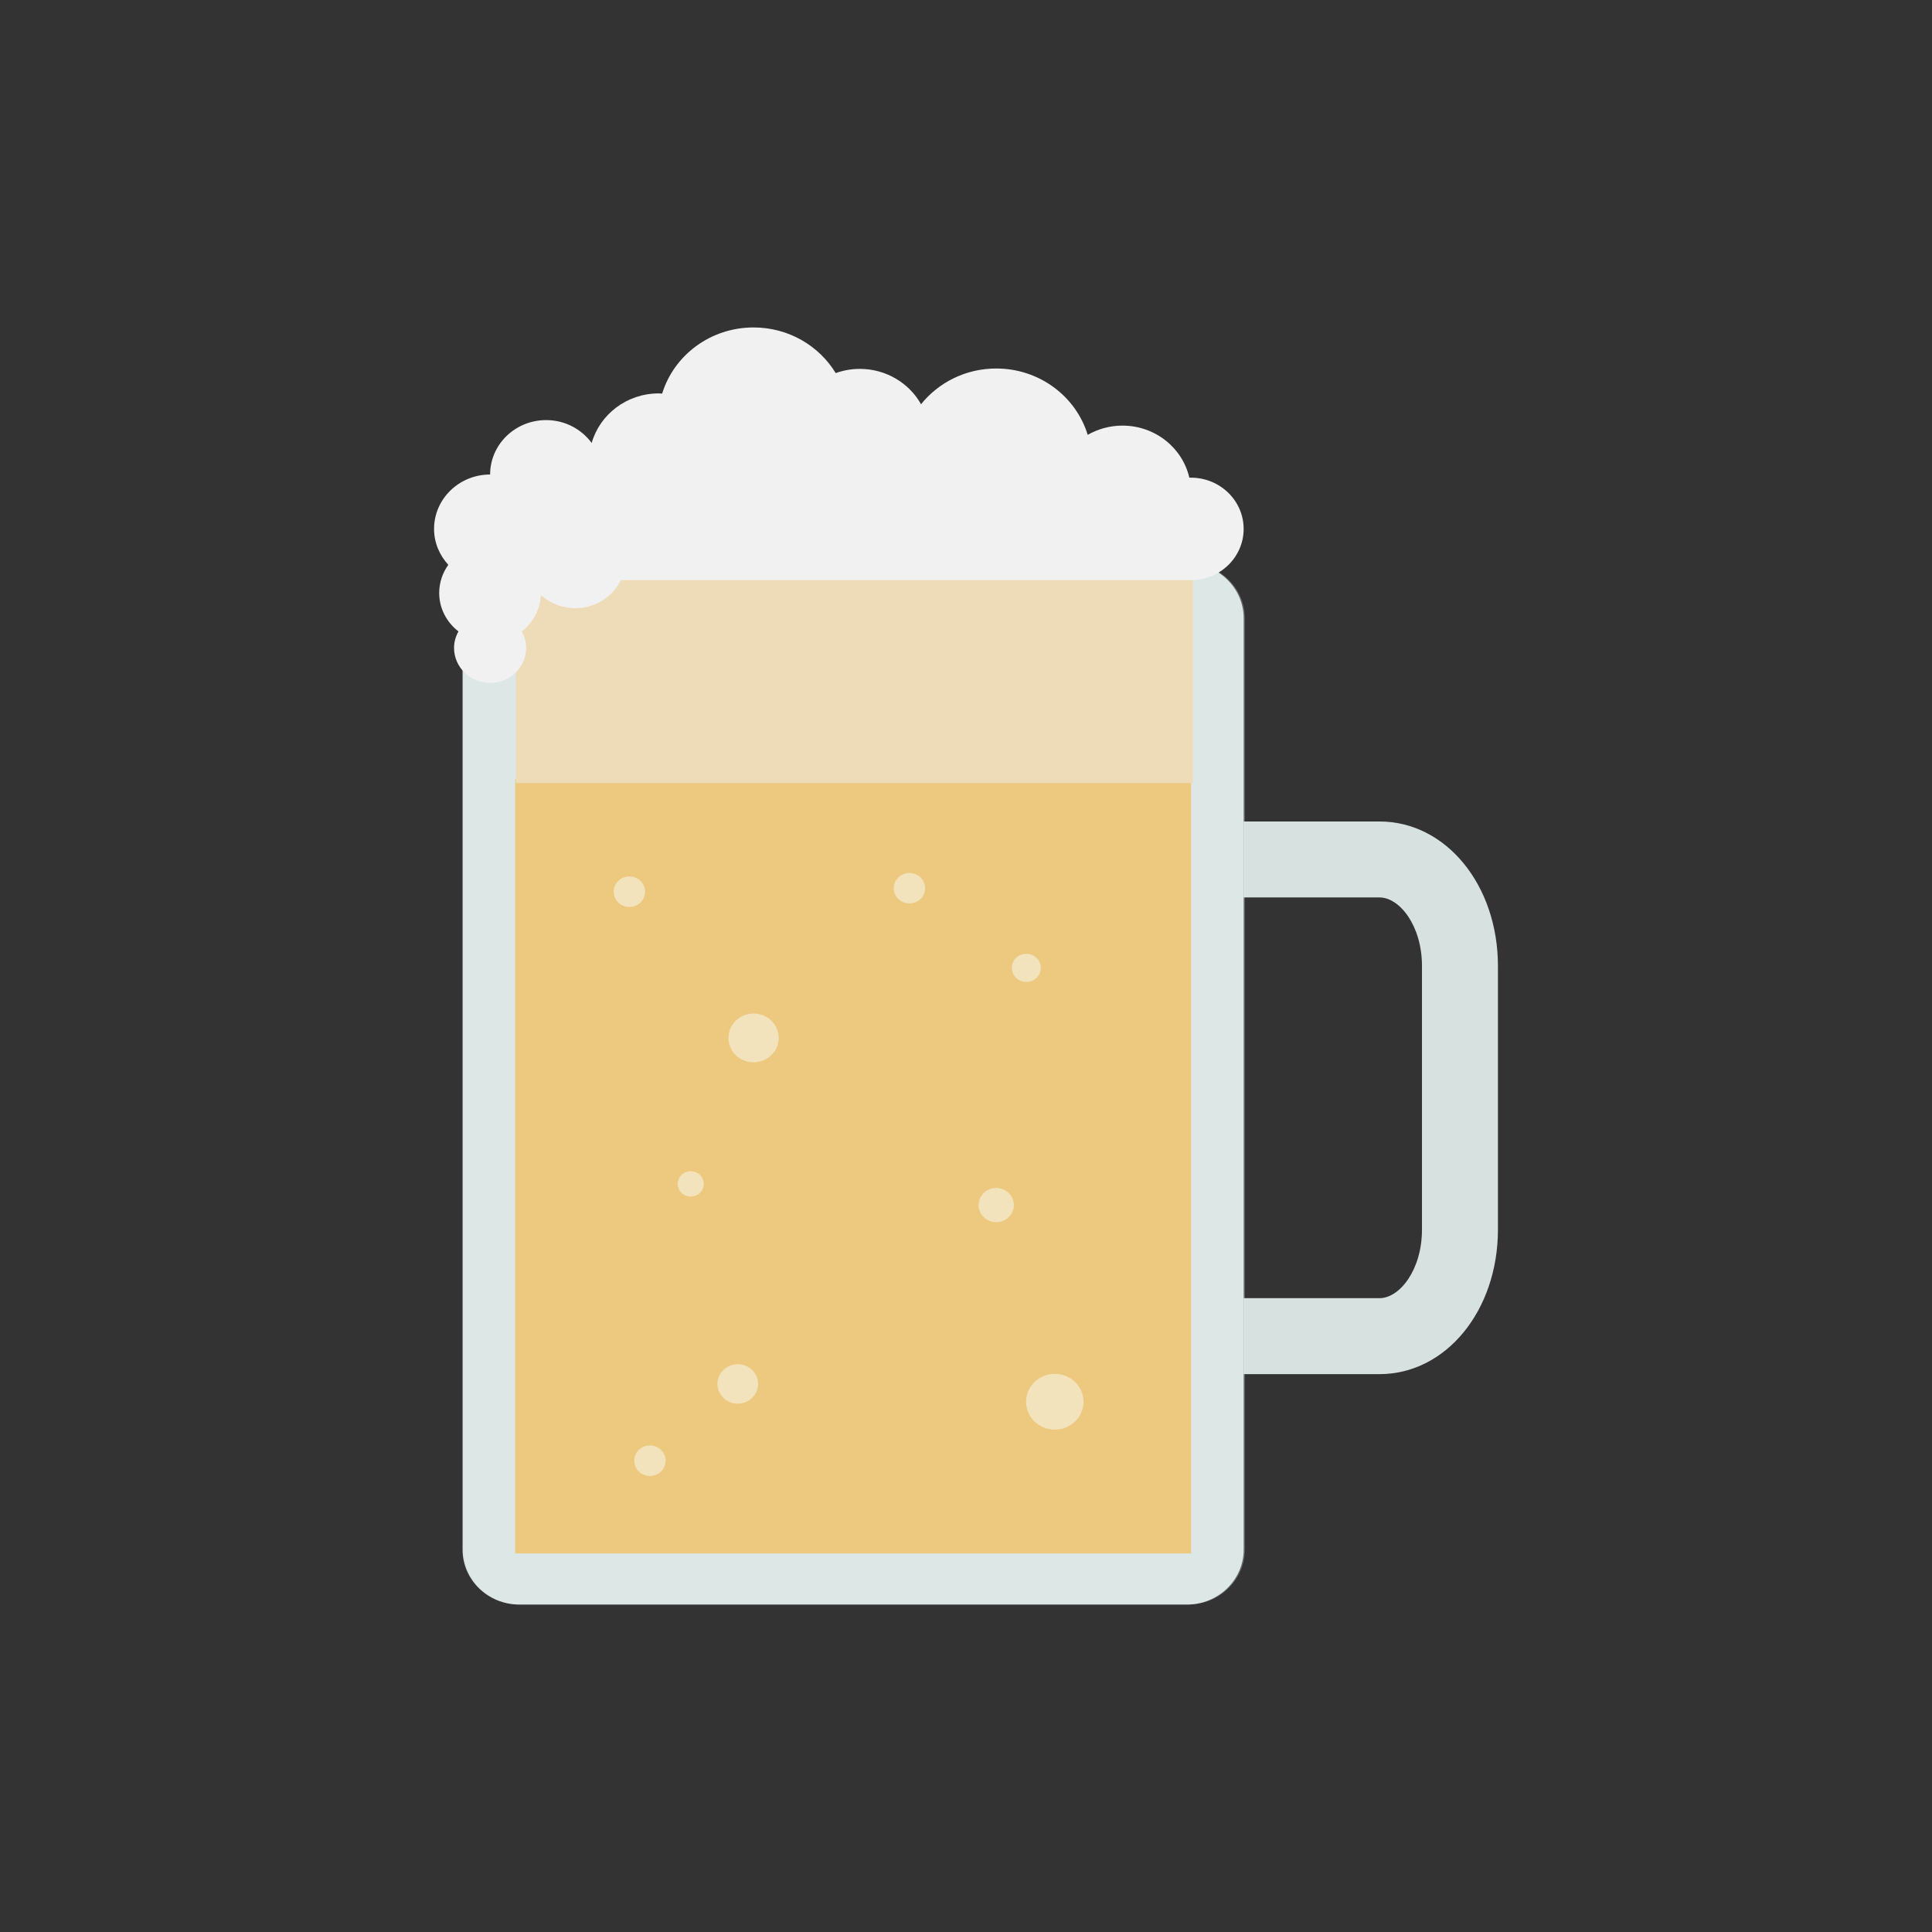 <?xml version="1.0" encoding="utf-8"?>
<!-- Generator: Adobe Illustrator 16.0.0, SVG Export Plug-In . SVG Version: 6.00 Build 0)  -->
<!DOCTYPE svg PUBLIC "-//W3C//DTD SVG 1.1//EN" "http://www.w3.org/Graphics/SVG/1.1/DTD/svg11.dtd">
<svg version="1.1" id="Layer_1" xmlns="http://www.w3.org/2000/svg" xmlns:xlink="http://www.w3.org/1999/xlink" x="0px" y="0px"
	 width="350px" height="350px" viewBox="0 0 350 350" enable-background="new 0 0 350 350" xml:space="preserve">
<rect x="0" y="0" width="350" height="350" fill="#333333" stroke="none"/>
<g>
	<g>
		<path opacity="0.9" fill="#E9F4F3" d="M225.299,280.711c0,5.506-4.595,9.967-10.264,9.967H94.065
			c-5.672,0-10.267-4.461-10.267-9.967V112.015c0-5.505,4.595-9.969,10.267-9.969h120.97c5.669,0,10.264,4.463,10.264,9.969V280.711
			z"/>
		<g opacity="0.9">
			<path fill="#E9F4F3" d="M249.912,248.938h-24.613v-13.762h24.613c3.64,0,7.692-5.109,7.692-12.439v-47.721
				c0-7.329-4.053-12.435-7.692-12.435h-24.613V148.82h24.613c12.035,0,21.455,11.505,21.455,26.195v47.721
				C271.367,237.428,261.947,248.938,249.912,248.938z"/>
		</g>
	</g>
	<g>
		<g>
			<rect x="93.324" y="141.167" fill="#ECB64B" width="122.44" height="140.253"/>
			<rect x="93.436" y="99.819" fill="#EFD09D" width="122.665" height="42.05"/>
		</g>
		<g>
			<path opacity="0.5" fill="#FFFFFF" d="M122.762,214.471c0-1.268,1.062-2.295,2.37-2.295c1.304,0,2.361,1.027,2.361,2.295
				c0,1.27-1.058,2.297-2.361,2.297C123.823,216.768,122.762,215.74,122.762,214.471z"/>
			<path opacity="0.5" fill="#FFFFFF" d="M185.883,253.939c0-2.789,2.332-5.051,5.204-5.051c2.873,0,5.204,2.262,5.204,5.051
				c0,2.793-2.331,5.055-5.204,5.055C188.215,258.994,185.883,256.732,185.883,253.939z"/>
			<path opacity="0.5" fill="#FFFFFF" d="M177.282,218.313c0-1.713,1.432-3.1,3.192-3.1c1.769,0,3.196,1.387,3.196,3.1
				s-1.428,3.102-3.196,3.102C178.714,221.414,177.282,220.025,177.282,218.313z"/>
			<path opacity="0.5" fill="#FFFFFF" d="M129.965,250.707c0-1.971,1.658-3.57,3.687-3.57c2.033,0,3.687,1.6,3.687,3.57
				c0,1.975-1.653,3.58-3.687,3.58C131.623,254.287,129.965,252.682,129.965,250.707z"/>
			<path opacity="0.5" fill="#FFFFFF" d="M131.964,188.026c0-2.44,2.042-4.417,4.552-4.417c2.519,0,4.557,1.977,4.557,4.417
				s-2.038,4.421-4.557,4.421C134.006,192.447,131.964,190.467,131.964,188.026z"/>
			<path opacity="0.5" fill="#FFFFFF" d="M183.3,175.34c0-1.407,1.177-2.551,2.63-2.551s2.626,1.144,2.626,2.551
				c0,1.412-1.173,2.552-2.626,2.552S183.3,176.752,183.3,175.34z"/>
			<path opacity="0.5" fill="#FFFFFF" d="M111.174,161.534c0-1.519,1.274-2.758,2.843-2.758c1.577,0,2.847,1.239,2.847,2.758
				c0,1.529-1.27,2.769-2.847,2.769C112.448,164.303,111.174,163.063,111.174,161.534z"/>
			<path opacity="0.5" fill="#FFFFFF" d="M114.891,264.623c0-1.521,1.273-2.762,2.847-2.762c1.572,0,2.847,1.24,2.847,2.762
				c0,1.531-1.274,2.766-2.847,2.766C116.164,267.389,114.891,266.154,114.891,264.623z"/>
			<ellipse opacity="0.5" fill="#FFFFFF" cx="164.752" cy="160.907" rx="2.843" ry="2.758"/>
		</g>
	</g>
	<path opacity="0.3" fill="#E9F4F3" d="M225.518,280.711c0,5.506-4.594,9.967-10.263,9.967H94.285
		c-5.673,0-10.267-4.461-10.267-9.967V112.015c0-5.505,4.594-9.969,10.267-9.969h120.97c5.669,0,10.263,4.463,10.263,9.969V280.711z
		"/>
	<path fill="#F1F1F1" d="M215.73,86.533h-0.273c-1.237-5.394-6.188-9.429-12.116-9.429c-2.3,0-4.445,0.617-6.293,1.673
		c-2.116-6.945-8.733-12.019-16.573-12.019c-5.539,0-10.455,2.538-13.619,6.471c-2.145-3.813-6.313-6.402-11.105-6.402
		c-1.532,0-2.994,0.278-4.354,0.763c-3.009-4.943-8.539-8.269-14.881-8.269c-7.829,0-14.432,5.05-16.56,11.978
		c-0.203-0.01-0.403-0.03-0.607-0.03c-5.801,0-10.679,3.802-12.162,8.977c-1.844-2.499-4.84-4.142-8.245-4.142
		c-5.608,0-10.152,4.414-10.152,9.856c0,0.001,0,0.001,0,0.001v0.001c-5.604,0-10.156,4.413-10.156,9.858
		c0,2.504,0.995,4.765,2.581,6.505c-1.036,1.448-1.651,3.202-1.651,5.1c0,2.831,1.378,5.322,3.488,6.962
		c-0.492,0.894-0.799,1.899-0.799,2.981c0,3.505,2.928,6.344,6.537,6.344c3.606,0,6.534-2.838,6.534-6.344
		c0-1.083-0.307-2.087-0.799-2.98c2.016-1.565,3.337-3.914,3.454-6.589c1.643,1.47,3.82,2.388,6.231,2.388
		c3.658,0,6.791-2.083,8.283-5.083H215.73c5.284,0,9.568-4.156,9.568-9.284C225.299,90.691,221.015,86.533,215.73,86.533z"/>
</g>
</svg>
